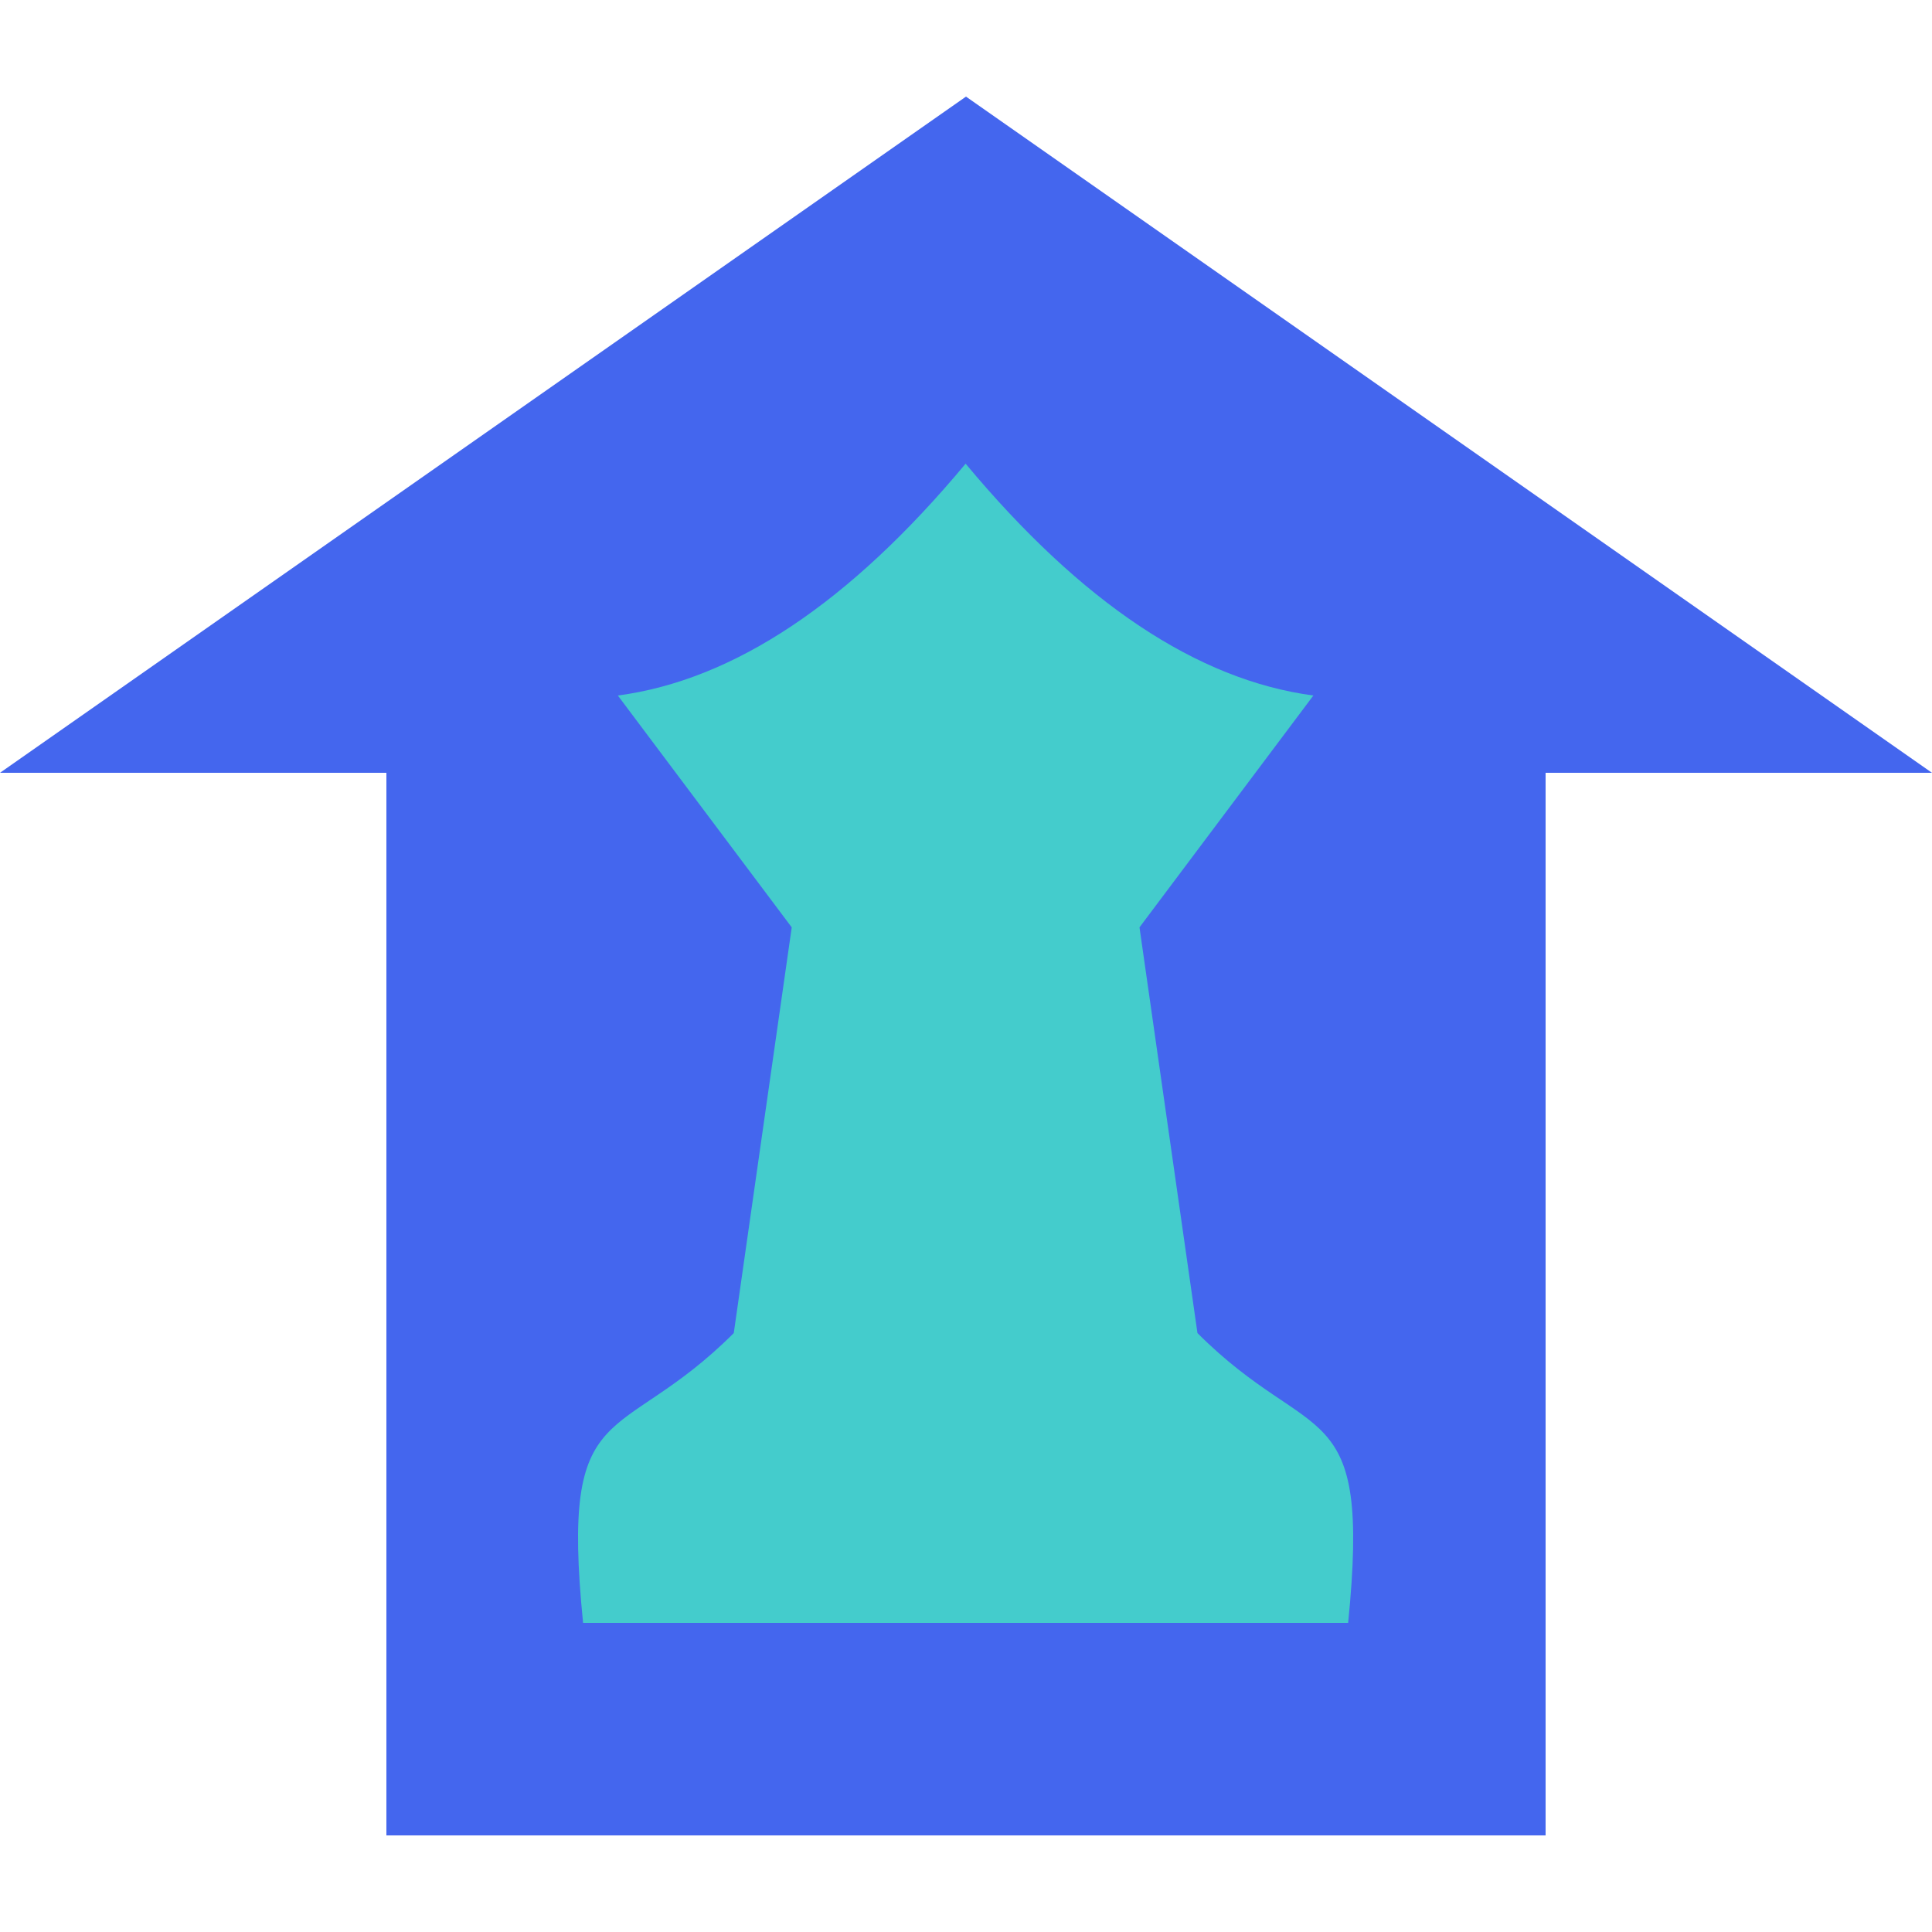 <?xml version="1.0"?>
<!DOCTYPE svg PUBLIC "-//W3C//DTD SVG 1.1//EN"
	"http://www.w3.org/Graphics/SVG/1.1/DTD/svg11.dtd">
<svg xmlns="http://www.w3.org/2000/svg" version="1.1"
	xmlns:xlink="http://www.w3.org/1999/xlink" 
	viewBox="0 0 100 100" >

<defs>

</defs>

<path
	d="M 50 5
	L 0 40
	L 20 40
	L 20 95
	L 80 95
	L 80 40
	L 100 40
	z"
	fill="#46E" />

<path transform="scale(0.6) translate(33.3,40)"
	d="M 17 100
	C 15 80  20 85  30 75
	L 35 40
	L 20 20
	Q 35 18  50 0
	Q 65 18  80 20
	L 65 40
	L 70 75
	C 80 85  85 80  83 100
	z"
	fill="#4CC" />

</svg>
